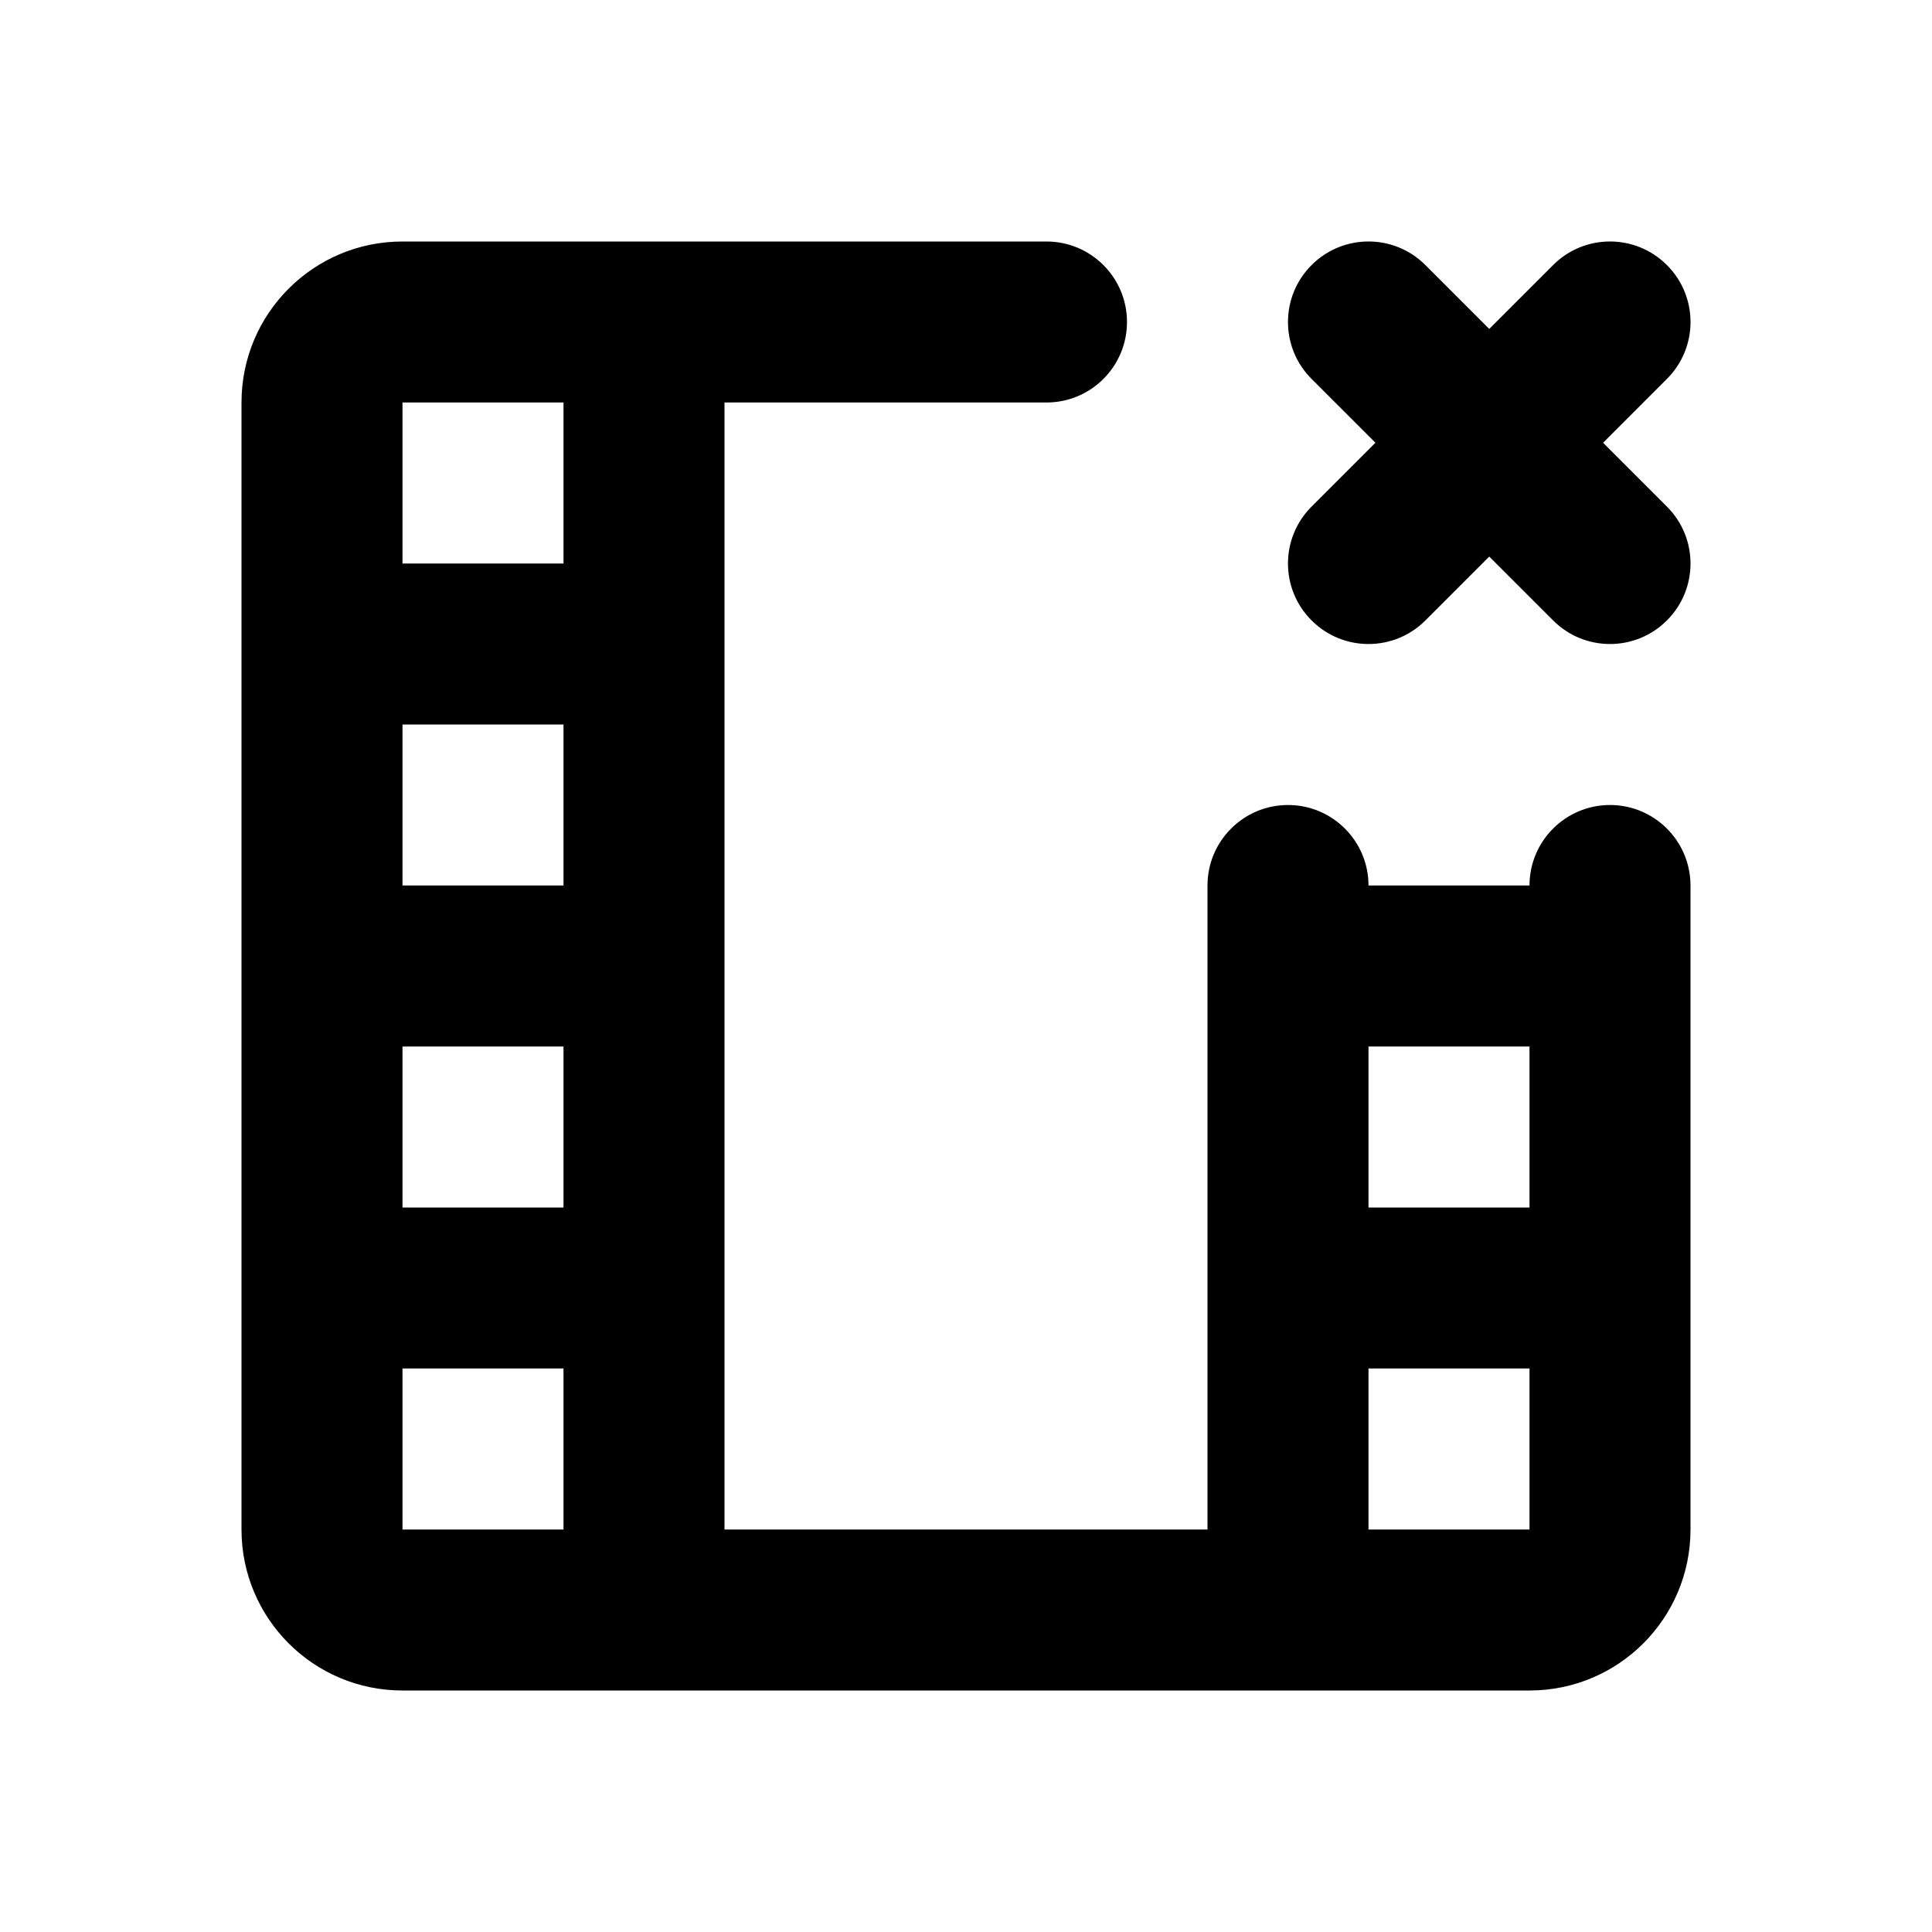 <svg width="24" height="24" viewBox="0 0 24 24" fill="none" xmlns="http://www.w3.org/2000/svg">
<path fill-rule="evenodd" clip-rule="evenodd" d="M18.5 6.914L17.707 7.707C17.317 8.098 16.683 8.098 16.293 7.707C15.902 7.317 15.902 6.683 16.293 6.293L17.086 5.5L16.293 4.707C15.902 4.317 15.902 3.683 16.293 3.293C16.683 2.902 17.317 2.902 17.707 3.293L18.5 4.086L19.293 3.293C19.683 2.902 20.317 2.902 20.707 3.293C21.098 3.683 21.098 4.317 20.707 4.707L19.914 5.5L20.707 6.293C21.098 6.683 21.098 7.317 20.707 7.707C20.317 8.098 19.683 8.098 19.293 7.707L18.5 6.914ZM5 3C3.895 3 3 3.895 3 5V8V12V16V19C3 20.105 3.895 21 5 21H8H16H19C20.105 21 21 20.105 21 19V16V12V11C21 10.448 20.552 10 20 10C19.448 10 19 10.448 19 11H17C17 10.448 16.552 10 16 10C15.448 10 15 10.448 15 11V12V16V19H9V16V12V8V5H13C13.552 5 14 4.552 14 4C14 3.448 13.552 3 13 3H8H5ZM7 15V13H5V15H7ZM5 17H7V19H5V17ZM19 13V15H17V13H19ZM19 17H17V19H19V17ZM7 11V9H5V11H7ZM7 7V5H5V7H7Z" fill="currentColor"/>
</svg>
